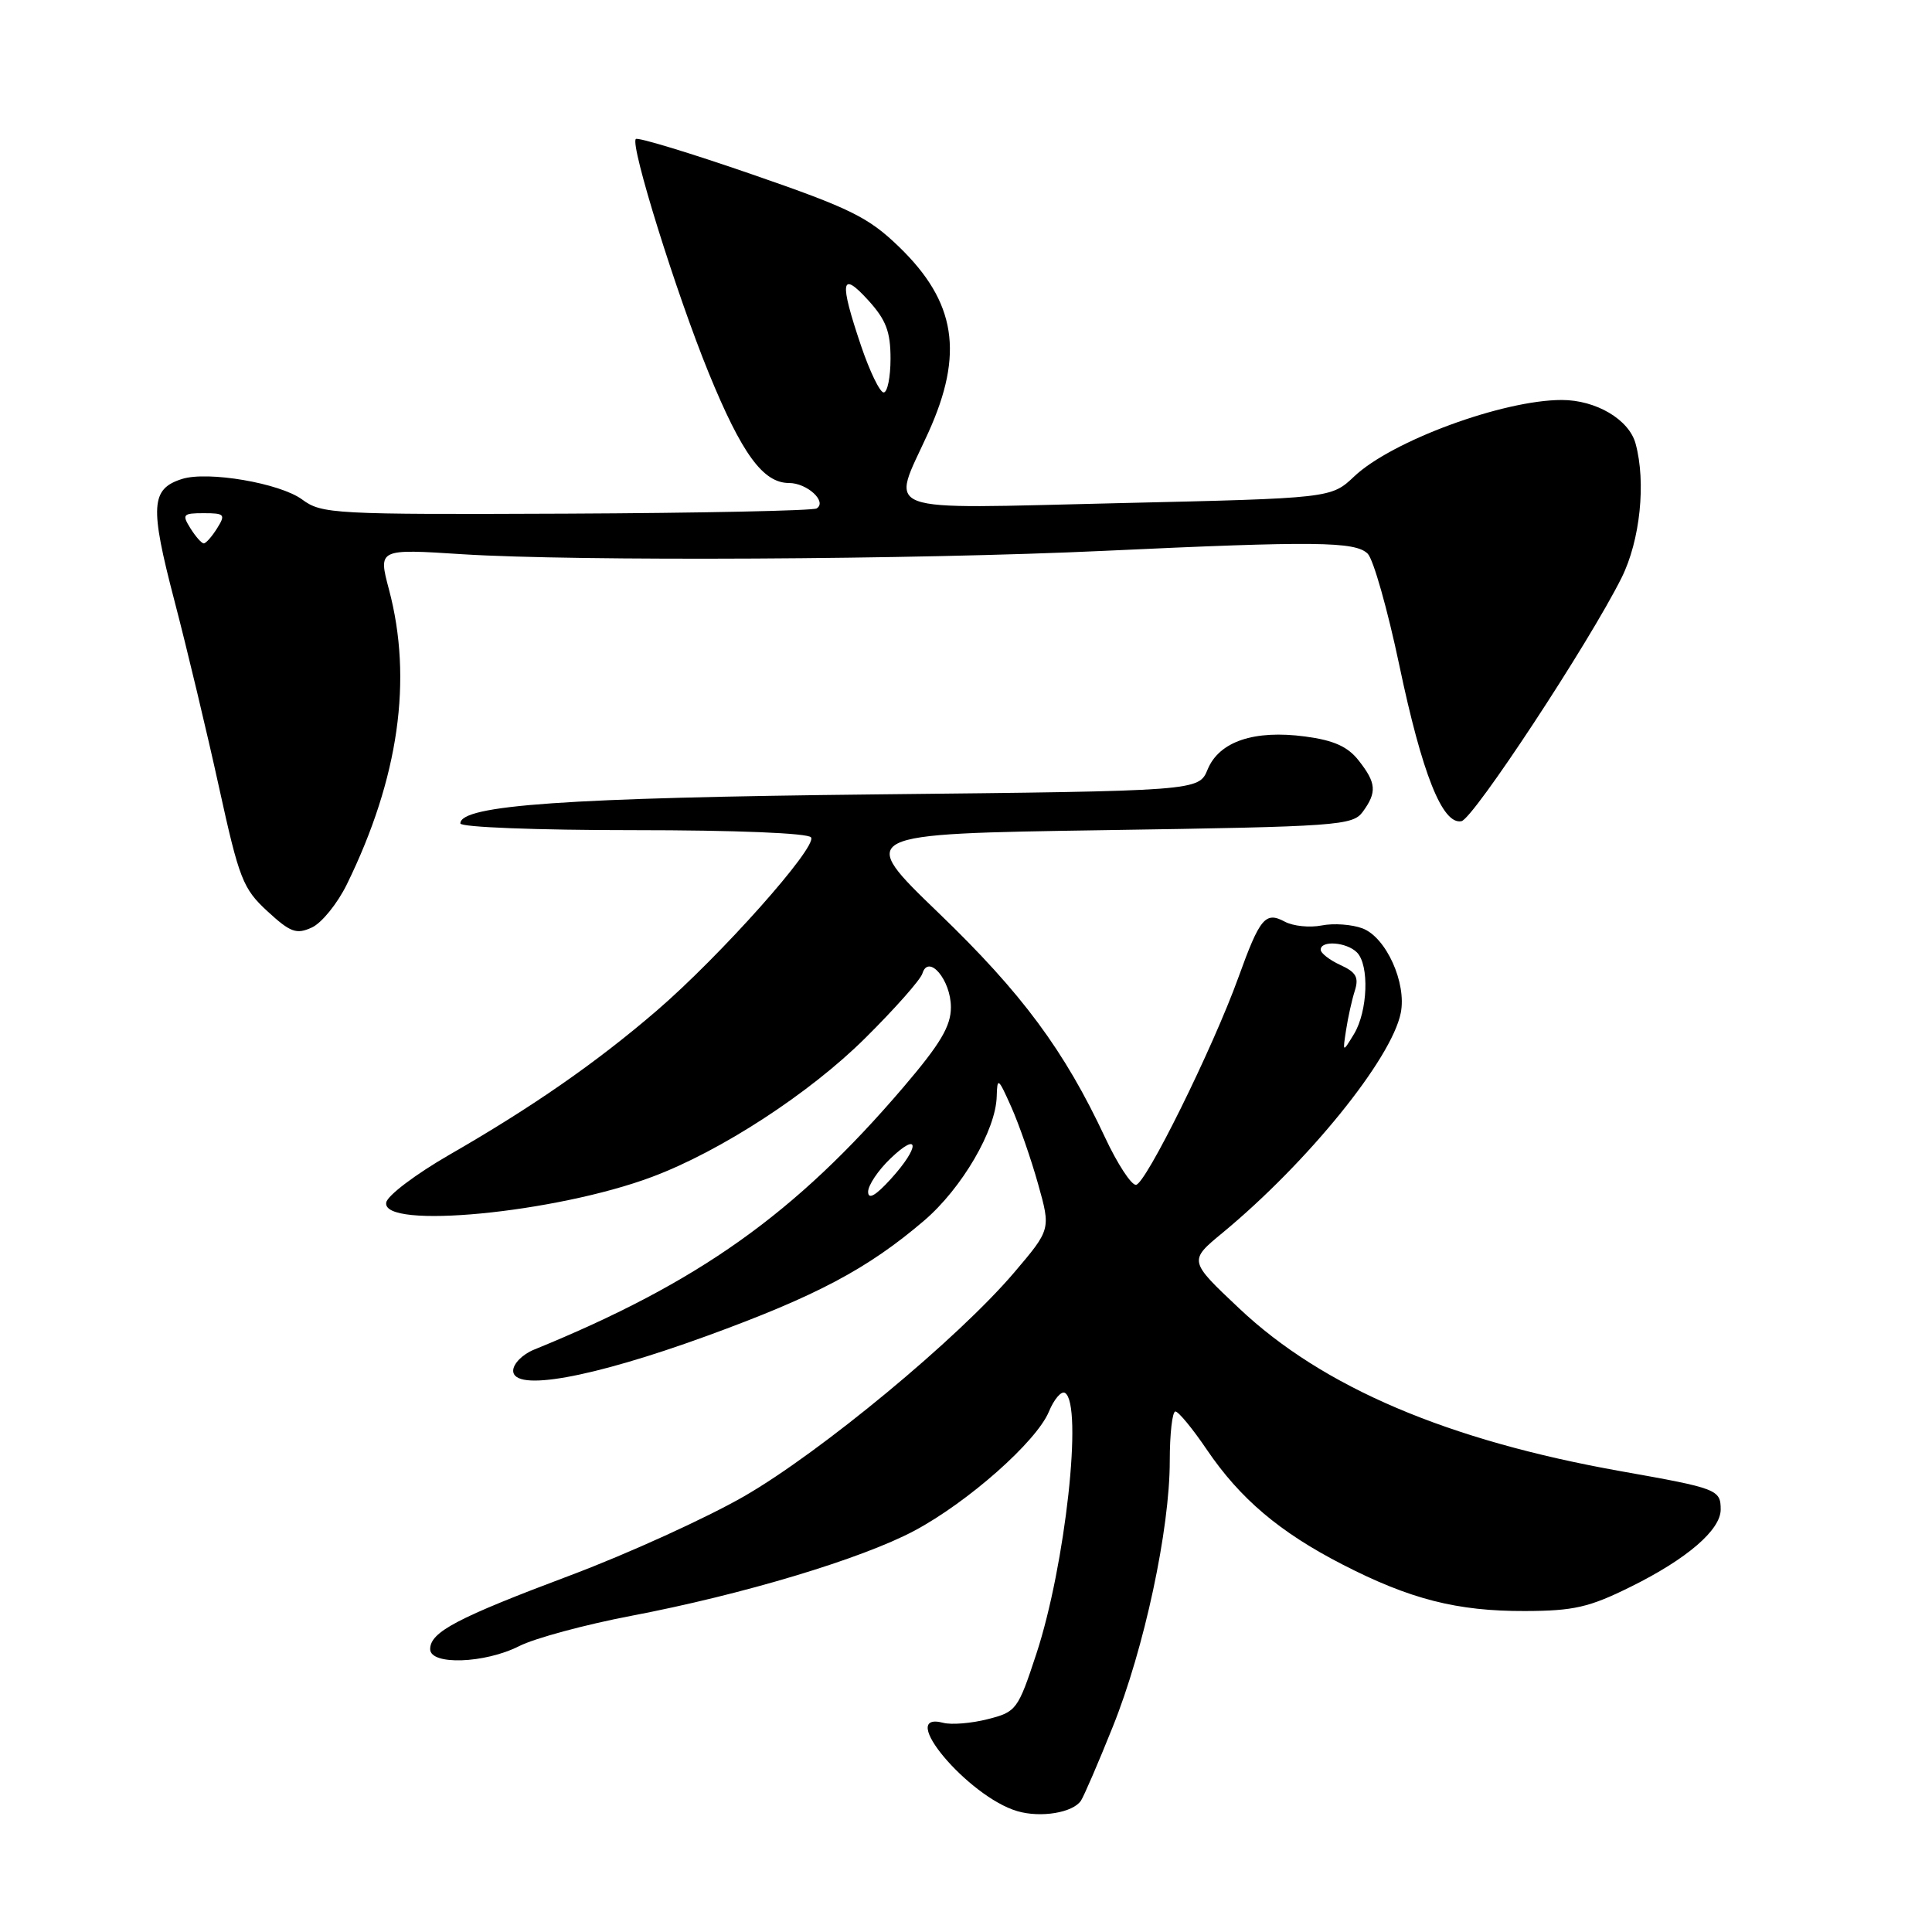 <?xml version="1.0" encoding="UTF-8" standalone="no"?>
<!DOCTYPE svg PUBLIC "-//W3C//DTD SVG 1.1//EN" "http://www.w3.org/Graphics/SVG/1.1/DTD/svg11.dtd" >
<svg xmlns="http://www.w3.org/2000/svg" xmlns:xlink="http://www.w3.org/1999/xlink" version="1.1" viewBox="0 0 256 256">
 <g >
 <path fill="currentColor"
d=" M 143.23 238.60 C 143.63 237.99 145.53 233.60 147.44 228.83 C 151.62 218.45 155.00 202.67 155.00 193.59 C 155.00 189.97 155.34 187.01 155.75 187.03 C 156.16 187.04 158.04 189.32 159.92 192.10 C 164.32 198.58 169.53 203.00 177.84 207.28 C 186.83 211.91 193.06 213.50 202.07 213.47 C 208.54 213.45 210.58 212.98 216.07 210.26 C 223.52 206.58 228.00 202.73 228.00 200.02 C 228.00 197.38 227.56 197.21 214.81 194.95 C 191.80 190.86 175.27 183.82 164.21 173.38 C 157.50 167.06 157.50 167.06 162.00 163.35 C 173.28 154.02 184.39 140.32 185.61 134.21 C 186.40 130.24 183.67 124.21 180.55 123.02 C 179.15 122.49 176.71 122.31 175.12 122.63 C 173.54 122.94 171.34 122.72 170.23 122.12 C 167.67 120.75 166.94 121.63 164.10 129.50 C 160.69 138.94 151.76 157.00 150.51 157.00 C 149.88 157.00 148.05 154.19 146.44 150.75 C 141.04 139.20 135.43 131.62 124.40 121.00 C 113.50 110.50 113.50 110.50 146.33 110.00 C 177.36 109.53 179.24 109.39 180.58 107.56 C 182.47 104.97 182.37 103.74 180.03 100.77 C 178.58 98.92 176.72 98.09 172.94 97.59 C 166.17 96.69 161.55 98.25 160.02 101.95 C 158.84 104.81 158.84 104.81 116.17 105.26 C 75.04 105.70 61.00 106.68 61.00 109.11 C 61.00 109.61 71.14 110.00 83.94 110.00 C 97.47 110.00 107.12 110.39 107.47 110.96 C 108.28 112.26 95.45 126.66 87.03 133.91 C 79.00 140.81 70.64 146.63 59.50 153.04 C 55.10 155.58 51.35 158.40 51.18 159.33 C 50.48 162.95 73.65 160.73 86.41 155.94 C 95.50 152.54 107.29 144.86 114.62 137.58 C 118.55 133.69 121.97 129.82 122.22 129.00 C 123.03 126.34 126.00 129.85 126.00 133.47 C 126.00 135.98 124.60 138.33 119.67 144.10 C 105.35 160.86 92.54 169.96 70.75 178.84 C 69.24 179.45 68.00 180.71 68.00 181.62 C 68.00 184.45 78.31 182.60 93.60 177.04 C 108.20 171.72 114.97 168.13 122.46 161.73 C 127.45 157.46 131.96 149.75 132.07 145.28 C 132.14 142.70 132.27 142.80 134.00 146.68 C 135.02 148.97 136.62 153.56 137.55 156.88 C 139.24 162.90 139.24 162.90 134.37 168.63 C 126.96 177.34 108.79 192.39 98.61 198.26 C 93.60 201.14 83.26 205.85 75.63 208.72 C 60.56 214.38 57.00 216.25 57.00 218.52 C 57.00 220.68 64.23 220.43 68.79 218.12 C 70.83 217.08 77.53 215.27 83.67 214.10 C 98.41 211.29 114.15 206.56 121.14 202.84 C 128.26 199.05 137.33 191.02 138.98 187.06 C 139.67 185.39 140.63 184.27 141.12 184.57 C 143.52 186.06 141.17 207.47 137.32 219.15 C 134.88 226.56 134.67 226.84 130.87 227.80 C 128.72 228.35 126.06 228.57 124.98 228.28 C 118.67 226.64 128.29 238.09 134.81 239.99 C 137.91 240.90 142.17 240.19 143.23 238.60 Z  M 45.97 117.16 C 52.84 103.13 54.71 90.03 51.54 78.11 C 50.11 72.72 50.11 72.72 61.30 73.44 C 76.29 74.39 121.32 74.16 146.30 72.99 C 174.32 71.68 179.59 71.74 181.23 73.37 C 181.98 74.12 183.86 80.76 185.41 88.12 C 188.44 102.56 191.14 109.32 193.65 108.81 C 195.23 108.49 210.59 85.14 214.87 76.55 C 217.33 71.61 218.13 63.92 216.72 58.77 C 215.85 55.58 211.47 53.00 206.94 53.00 C 199.15 53.00 184.40 58.43 179.44 63.13 C 176.38 66.02 176.38 66.02 148.19 66.67 C 115.80 67.42 118.05 68.25 123.00 57.34 C 127.76 46.85 126.68 40.01 119.12 32.70 C 115.06 28.78 112.70 27.61 99.61 23.09 C 91.42 20.26 84.51 18.16 84.25 18.42 C 83.47 19.20 89.59 38.83 93.91 49.42 C 98.30 60.15 101.11 64.00 104.55 64.00 C 106.95 64.00 109.64 66.48 108.21 67.37 C 107.72 67.67 92.79 67.98 75.04 68.06 C 44.18 68.19 42.63 68.10 40.04 66.19 C 37.11 64.02 27.52 62.38 24.11 63.47 C 19.98 64.78 19.84 67.08 23.10 79.55 C 24.79 86.01 27.46 97.19 29.04 104.40 C 31.69 116.47 32.19 117.76 35.43 120.74 C 38.48 123.55 39.27 123.84 41.32 122.90 C 42.62 122.31 44.72 119.72 45.97 117.16 Z  M 115.03 157.94 C 115.01 157.08 116.35 155.08 118.00 153.50 C 121.88 149.78 121.91 151.97 118.03 156.23 C 116.03 158.43 115.05 158.99 115.03 157.94 Z  M 178.36 136.50 C 178.61 134.85 179.13 132.50 179.52 131.28 C 180.08 129.50 179.69 128.82 177.61 127.87 C 176.17 127.21 175.00 126.30 175.00 125.84 C 175.00 124.57 178.43 124.83 179.80 126.20 C 181.46 127.86 181.24 133.98 179.42 137.00 C 177.90 139.50 177.90 139.50 178.36 136.50 Z  M 25.23 70.00 C 24.09 68.17 24.23 68.00 27.00 68.00 C 29.77 68.00 29.91 68.17 28.77 70.00 C 28.08 71.10 27.29 72.00 27.00 72.00 C 26.71 72.00 25.92 71.10 25.23 70.00 Z  M 114.09 45.81 C 111.19 37.22 111.41 35.79 115.03 39.77 C 117.40 42.37 118.00 43.94 118.00 47.52 C 118.00 49.98 117.59 52.00 117.09 52.00 C 116.59 52.00 115.24 49.21 114.09 45.81 Z "/>
</g>
</svg>